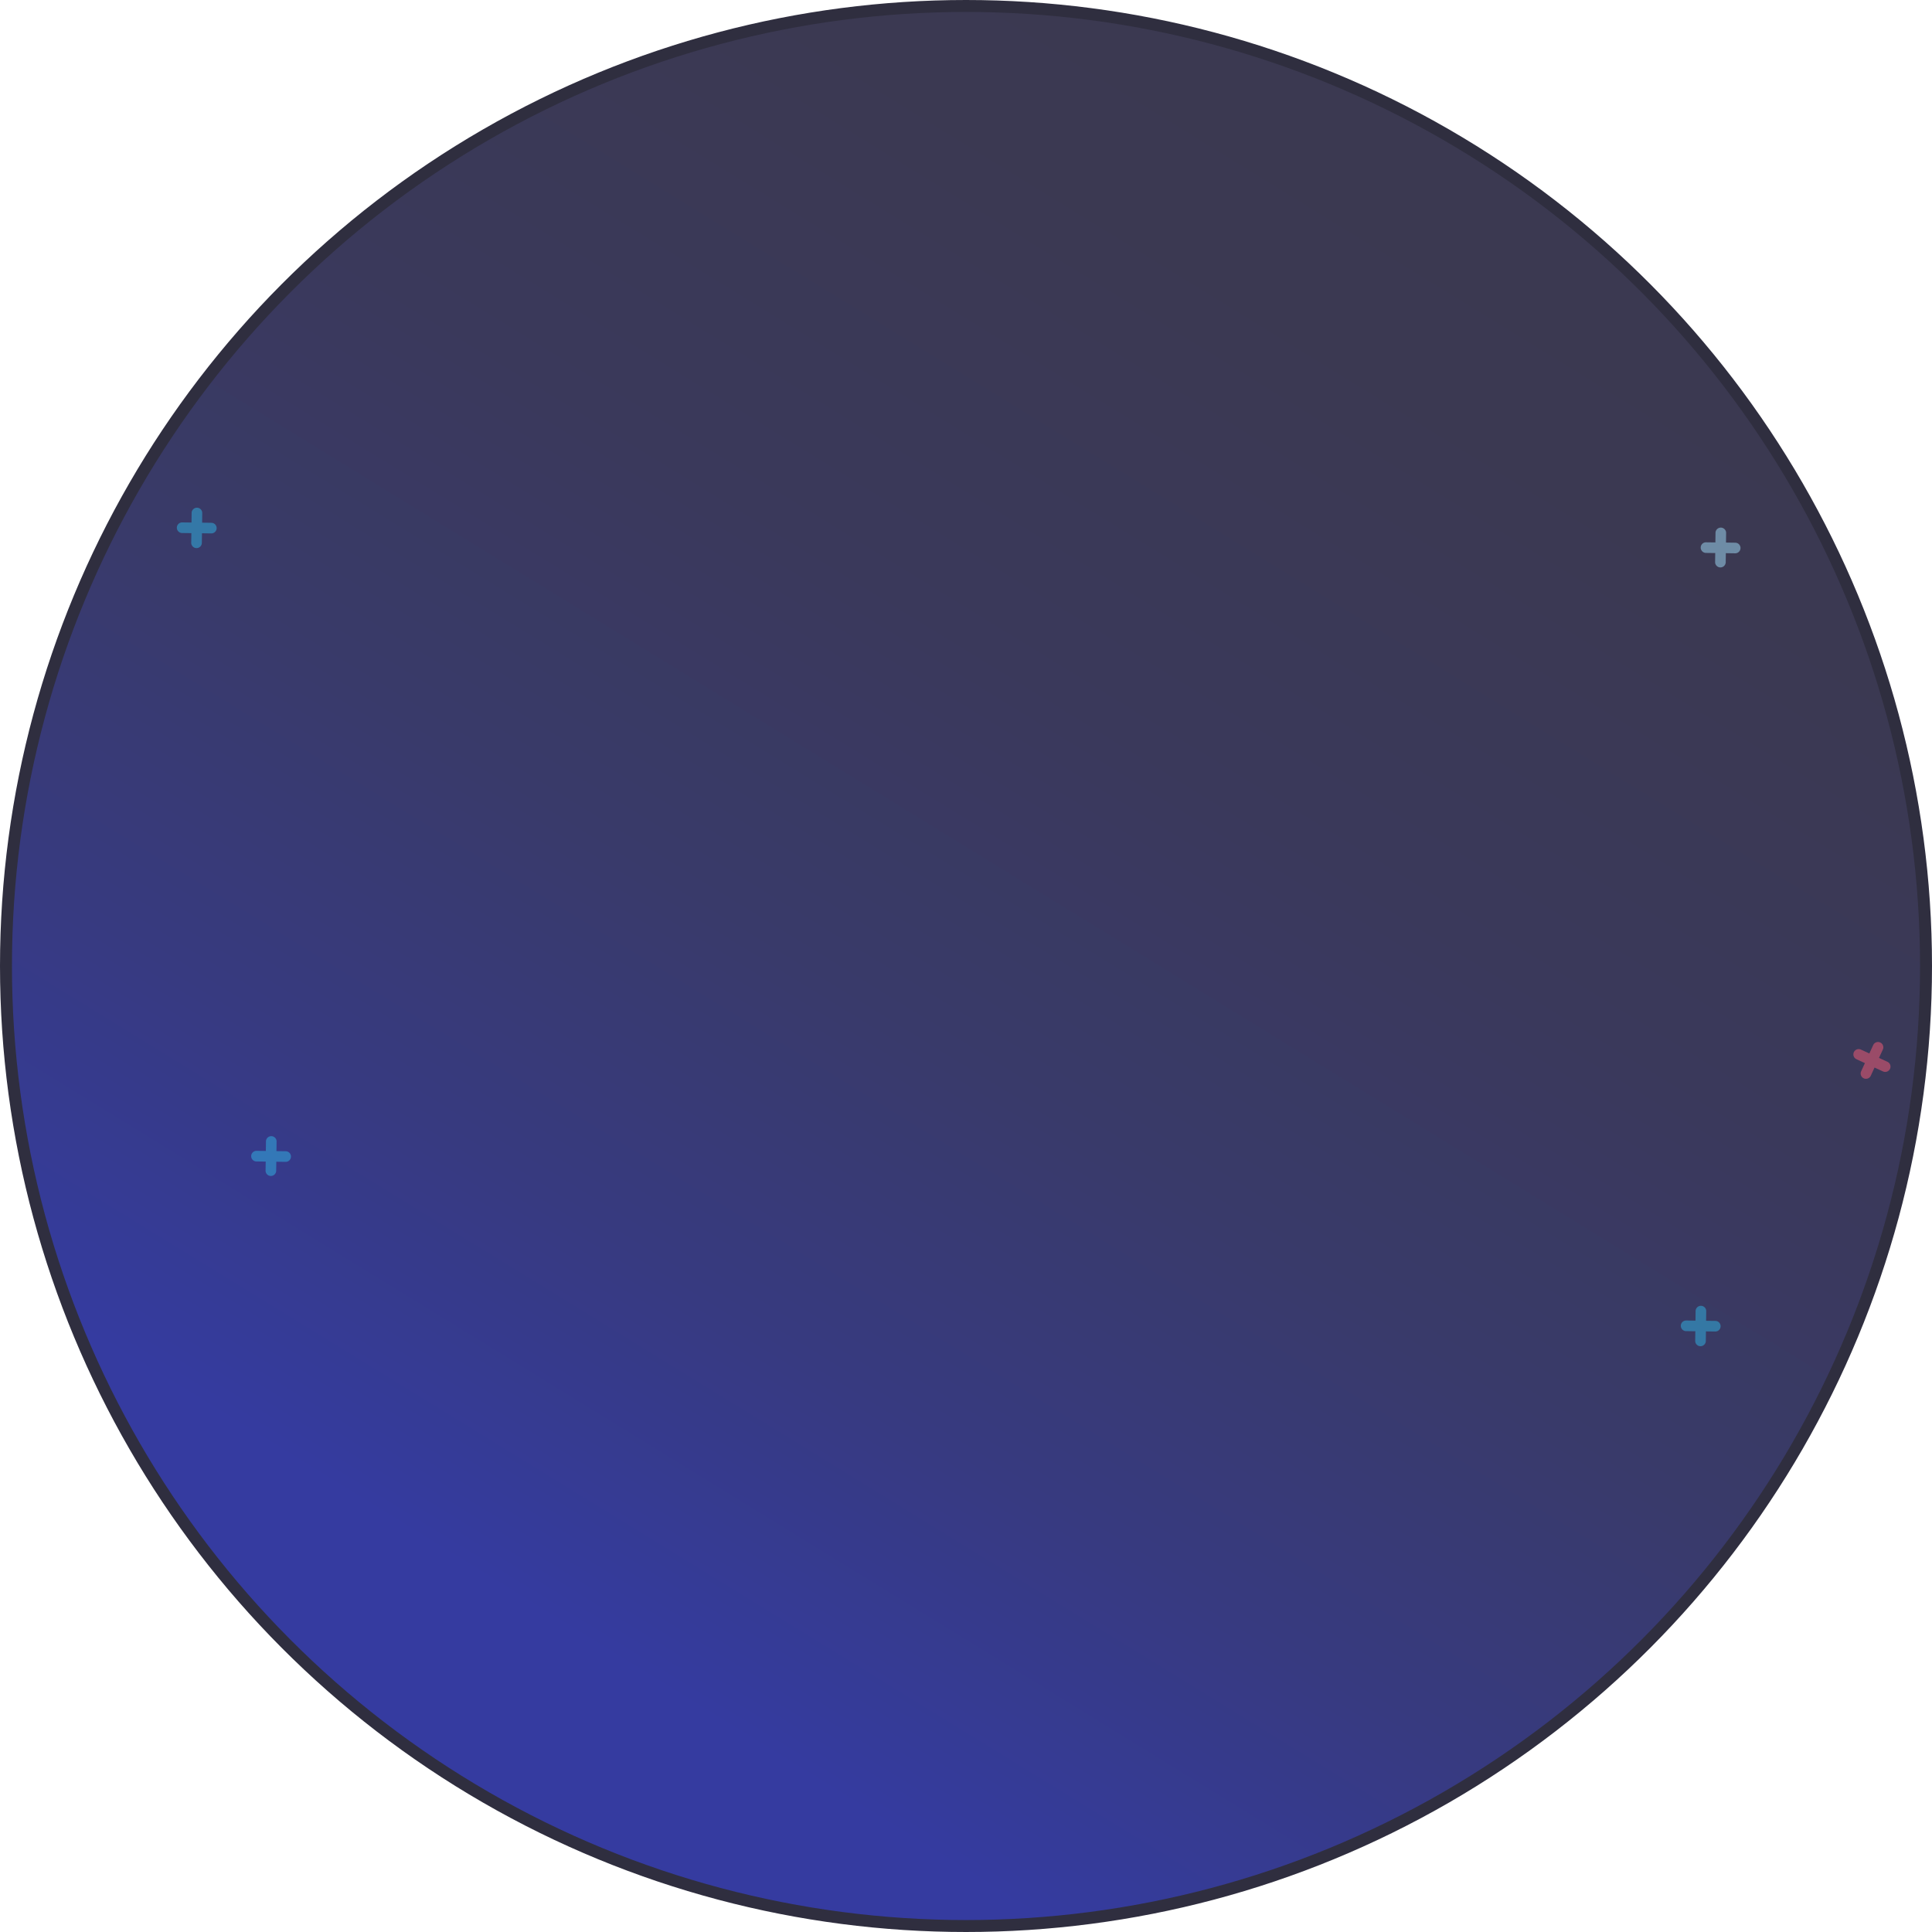 <svg xmlns="http://www.w3.org/2000/svg" xmlns:xlink="http://www.w3.org/1999/xlink" viewBox="0 0 1131.1 1131.1"><defs><style>.cls-1{stroke:#2f2e3f;stroke-miterlimit:10;stroke-width:7px;fill:url(#linear-gradient);}.cls-2{opacity:0.5;}.cls-3{fill:#f95d77;}.cls-4{fill:#30b6e5;}.cls-5{fill:#a2dff9;}</style><linearGradient id="linear-gradient" x1="975.27" y1="-100.69" x2="328.11" y2="951.64" gradientUnits="userSpaceOnUse"><stop offset="0" stop-color="#3b394f"/><stop offset="0.29" stop-color="#3b3952"/><stop offset="0.5" stop-color="#3a395b"/><stop offset="0.67" stop-color="#393a6a"/><stop offset="0.83" stop-color="#373a80"/><stop offset="0.98" stop-color="#353b9c"/><stop offset="1" stop-color="#353ba0"/></linearGradient></defs><title>Asset 70</title><g id="Layer_2" data-name="Layer 2"><g id="Art"><circle class="cls-1" cx="565.55" cy="565.55" r="562.05"/><g class="cls-2"><path class="cls-3" d="M1105,621.63l-4.94-2.28,2.28-4.93a3.11,3.11,0,0,0-5.65-2.6l-2.27,4.94-4.94-2.28a3.11,3.11,0,0,0-4.12,1.52h0a3.1,3.1,0,0,0,1.52,4.12l4.94,2.28-2.27,4.94a3.11,3.11,0,0,0,5.64,2.6l2.27-4.94,4.94,2.27a3.1,3.1,0,0,0,4.12-1.52h0A3.1,3.1,0,0,0,1105,621.63Z"/></g><g class="cls-2"><path class="cls-4" d="M167.29,674l-5.44-.07.07-5.44a3.11,3.11,0,1,0-6.21-.08l-.07,5.43-5.44-.07a3.1,3.1,0,0,0-3.14,3.07h0a3.09,3.09,0,0,0,3.06,3.14l5.44.08-.08,5.43a3.11,3.11,0,0,0,6.21.09l.08-5.44,5.43.07a3.1,3.1,0,0,0,3.15-3.06h0A3.11,3.11,0,0,0,167.29,674Z"/></g><g class="cls-2"><path class="cls-4" d="M1004.28,773.33l-5.44-.07.07-5.44a3.11,3.11,0,1,0-6.21-.08l-.07,5.43-5.44-.07a3.11,3.11,0,0,0-3.15,3.06h0a3.11,3.11,0,0,0,3.07,3.15l5.43.08-.07,5.43a3.11,3.11,0,1,0,6.21.09l.07-5.44,5.44.07a3.1,3.1,0,0,0,3.15-3.06h0A3.11,3.11,0,0,0,1004.28,773.33Z"/></g><g class="cls-2"><path class="cls-5" d="M1015.92,317.73l-5.43-.08.07-5.43a3.11,3.11,0,1,0-6.21-.09l-.07,5.44-5.44-.07a3.09,3.09,0,0,0-3.15,3.06h0a3.12,3.12,0,0,0,3.06,3.15l5.44.07-.07,5.44a3.11,3.11,0,0,0,6.21.08l.07-5.44,5.44.08a3.11,3.11,0,0,0,3.15-3.07h0A3.1,3.1,0,0,0,1015.92,317.73Z"/></g><g class="cls-2"><path class="cls-4" d="M123.77,306.08l-5.44-.08.07-5.43a3.11,3.11,0,1,0-6.21-.09l-.07,5.44-5.44-.07a3.09,3.09,0,0,0-3.14,3.06h0a3.1,3.1,0,0,0,3.06,3.15l5.44.07-.08,5.44a3.11,3.11,0,1,0,6.21.08l.08-5.44,5.43.08a3.11,3.11,0,0,0,3.15-3.07h0A3.1,3.1,0,0,0,123.77,306.08Z"/></g></g></g></svg>